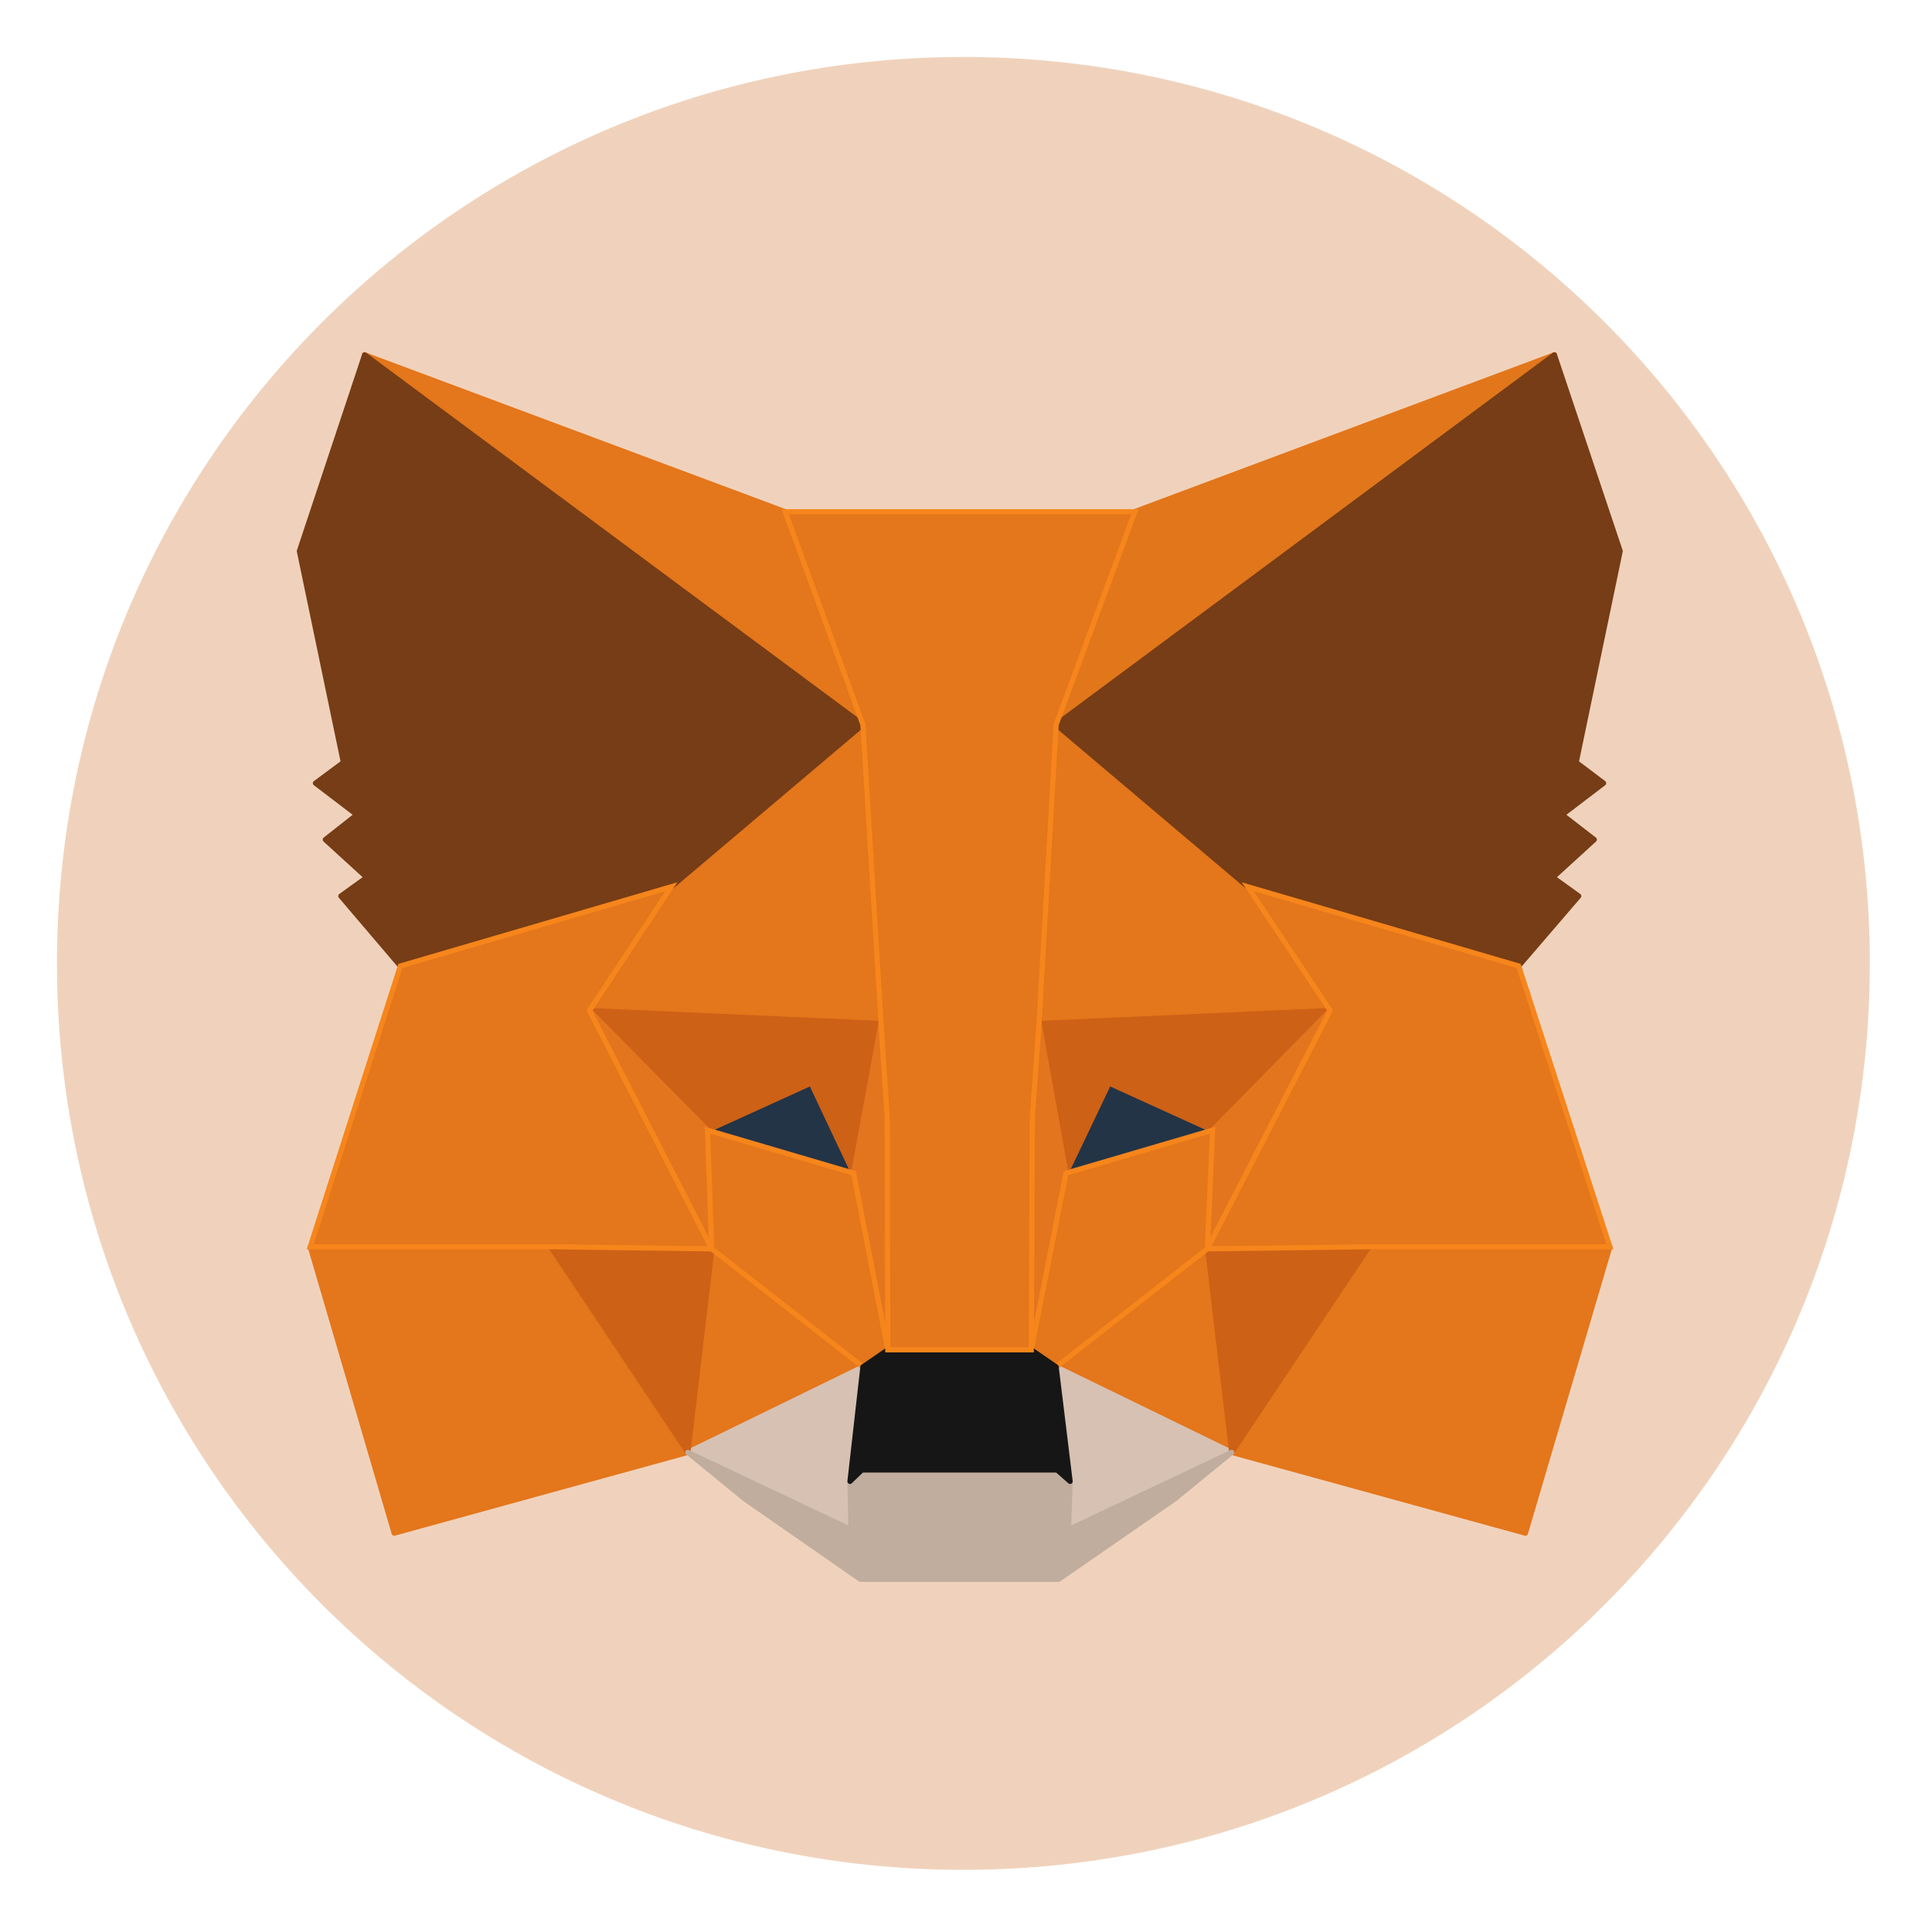 <svg version="1.2" xmlns="http://www.w3.org/2000/svg" viewBox="0 0 373 373" width="373" height="373"><style>.a{fill:#f0d2bc;stroke:#f0d2bc;stroke-width:0}.b{fill:#e2761b;stroke:#e2761b;stroke-linecap:round;stroke-linejoin:round}.c{fill:#e4761b;stroke:#e4761b;stroke-linecap:round;stroke-linejoin:round}.d{fill:#d7c1b3;stroke:#d7c1b3;stroke-linecap:round;stroke-linejoin:round}.e{fill:#233447;stroke:#233447;stroke-linecap:round;stroke-linejoin:round}.f{fill:#cd6116;stroke:#cd6116;stroke-linecap:round;stroke-linejoin:round}.g{fill:#e4751f;stroke:#e4751f;stroke-linecap:round;stroke-linejoin:round}.h{fill:#e4761b;stroke:#f6851b;stroke-linecap:round;stroke-linejoin:undefined}.i{fill:#c0ad9e;stroke:#c0ad9e;stroke-linecap:round;stroke-linejoin:round}.j{fill:#161616;stroke:#161616;stroke-linecap:round;stroke-linejoin:round}.k{fill:#763d16;stroke:#763d16;stroke-linecap:round;stroke-linejoin:round}</style><path class="a" d="m186 361c-96.8 0-175-78.2-175-175 0-96.8 78.2-175 175-175 96.8 0 175 78.2 175 175 0 96.8-78.2 175-175 175z"/><path class="b" d="m300.1 68.5l-99.5 73.9 18.4-43.6z"/><path fill-rule="evenodd" class="c" d="m151.6 98.8l17.5 44.3-98.7-74.6zm159.2 141.9l-16.3 55.3-56.7-15.6 26.5-40.6zm-204.5-0.9l26.5 40.6-56.7 15.6-16.2-55.3z"/><path fill-rule="evenodd" class="c" d="m168.1 137.1l2 60.5-56.3-2.5 15.8-23.9zm88.7 58l-56.2 2.5 1.3-61.2 39 34.8zm-119.4 46l29.2 22.8-33.8 16.5zm95.7 0l4.7 39.3-33.9-16.5z"/><path class="d" d="m206.3 295.3l0.3-9.3-2.7-22.1 33.9 16.5zm-39.7-31.4l-2.5 22.1 0.2 9.3-31.5-14.9z"/><path fill-rule="evenodd" class="e" d="m164.8 226.5l-28.2-8.3 19.9-9.1zm69.2-8.3l-20-9.1-8.3 17.4z"/><path fill-rule="evenodd" class="f" d="m106.3 240.7l31.3-0.9-4.8 40.6zm126.7-0.9l4.8 40.6 26.5-39.7zm23.8-44.7l-56.2 2.5 5.2 28.9 8.3-17.4 20 9.1zm-120.2 23.1l20-9.1 8.2 17.4 5.3-28.9-56.3-2.5z"/><path fill-rule="evenodd" class="g" d="m136.6 218.2l0.8 22.9-23.6-46zm120.2-23.1l-23.7 46 1-22.9zm-83.9 20.6l-1.5 44.9-6.6-34.1 5.3-28.9zm32.9 10.8l-6.7 34.1-1.2-45 2.7-18z"/><path class="h" d="m234.1 218.2l-1 22.9-29.2 22.8-4.8-3.3 6.7-34.1zm-69.3 8.3l6.6 34.1-4.8 3.3-29.2-22.8-0.8-22.9z"/><path class="i" d="m237.8 280.4l-11 9-22.4 15.5h-38.3l-22.3-15.5-11-9 31.5 14.9-0.2-9.3 2.3-2.2h37.7l2.5 2.2-0.3 9.3z"/><path class="j" d="m206.6 286l-2.5-2.2h-37.7l-2.3 2.2 2.5-22.1 4.8-3.3h27.7l4.8 3.3z"/><path class="k" d="m309.6 151.2l-8 6.1 6.2 4.8-8 7.3 5 3.6-11.6 13.5-52.3-15.3-37-31.3 96.2-71.4 12.7 37.9-8.5 40.8zm-239.2-82.7l96.2 71.4-37 31.3-52.3 15.3-11.5-13.5 5-3.6-8-7.3 6.1-4.8-8-6.1 5.4-4-8.5-40.8z"/><path class="h" d="m310.8 240.7h-46.5l-31.2 0.4 23.7-46-15.9-23.9 52.3 15.3zm-197-45.6l23.6 46-31.1-0.4h-46.4l17.4-54.2 52.3-15.3zm85.5 20.7l-0.2 44.8h-27.7l-0.1-44.8-1.2-18.2-3.5-57.7-15-41.1h67.5l-15.2 41.1-3.3 57.7z"/></svg>